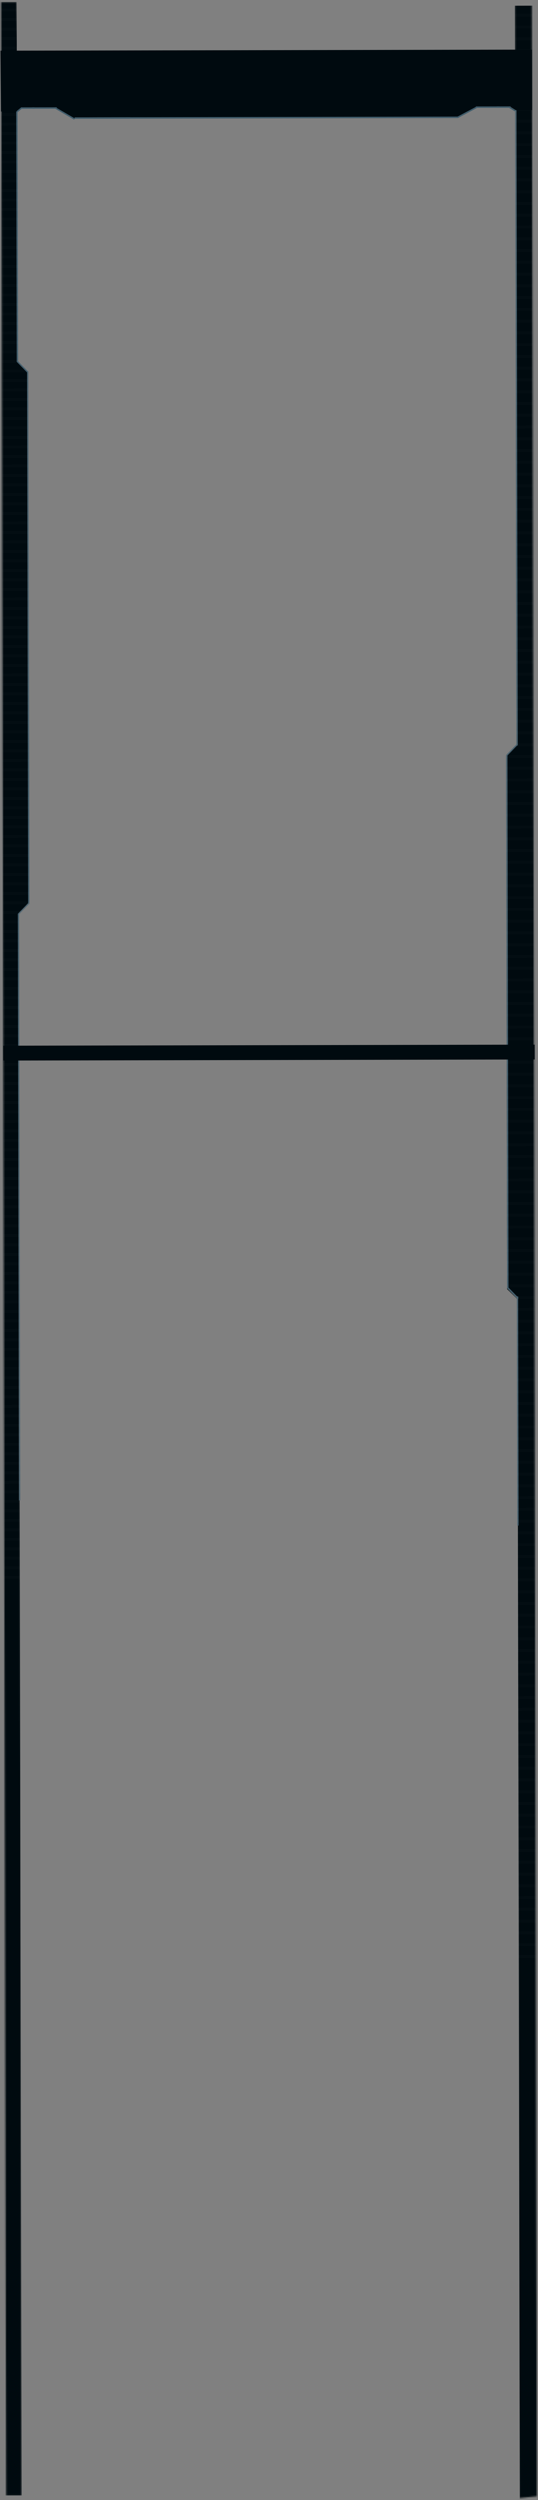 <svg xmlns="http://www.w3.org/2000/svg" width="366" height="1700" fill="none" viewBox="0 0 366 1700"><rect x="0" y="0" width="366" height="1700" fill="#808080" stroke="none"/><mask id="mask0" width="21" height="1696" x="0" y="1" mask-type="alpha" maskUnits="userSpaceOnUse"><path fill="#000A0F" d="M12.855 245.988L12.457 47.363L11.359 1.343L4.823 1.356L0.801 1.364L4.201 1696.94L14.759 1696.92L13.105 621.437L20.13 614.156L19.404 252.434L12.855 245.988Z"/></mask><g mask="url(#mask0)"><path fill="#000A0F" d="M11.85 245.99L11.452 47.769L11.359 1.343L4.823 1.356L-39.422 1.444L-36.021 1697.02L14.759 1696.92L12.602 621.438L19.627 614.158L18.902 252.839L11.85 245.99Z"/><line x1="11.448" x2="11.847" y1="47.365" y2="245.99" stroke="#405C6B"/><line x1="12.6" x2="13.4" y1="621.438" y2="1020.3" stroke="#405C6B"/><line x1="18.898" x2="19.625" y1="252.435" y2="614.965" stroke="#405C6B"/><line x2="10.117" y1="-.5" y2="-.5" stroke="#405C6B" transform="matrix(0.697 0.717 -0.847 0.531 11.347 245.991)"/><line x2="10.117" y1="-.5" y2="-.5" stroke="#405C6B" transform="matrix(0.694 -0.72 -0.849 -0.528 12.1 621.439)"/><g opacity=".015"><line x1="-39.424" x2="1334.16" y1=".444" y2="-2.31" stroke="#fff" stroke-width="2"/><line x1="-39.411" x2="1334.18" y1="6.904" y2="4.149" stroke="#fff" stroke-width="2"/><line x1="-39.398" x2="1334.19" y1="13.363" y2="10.608" stroke="#fff" stroke-width="2"/><line x1="-39.385" x2="1334.2" y1="19.822" y2="17.067" stroke="#fff" stroke-width="2"/><line x1="-39.372" x2="1334.21" y1="26.282" y2="23.527" stroke="#fff" stroke-width="2"/><line x1="-39.359" x2="1334.23" y1="32.741" y2="29.986" stroke="#fff" stroke-width="2"/><line x1="-39.346" x2="1334.24" y1="39.2" y2="36.446" stroke="#fff" stroke-width="2"/><line x1="-39.333" x2="1334.25" y1="45.66" y2="42.905" stroke="#fff" stroke-width="2"/><line x1="-39.32" x2="1334.27" y1="52.119" y2="49.364" stroke="#fff" stroke-width="2"/><line x1="-39.307" x2="1334.28" y1="58.578" y2="55.824" stroke="#fff" stroke-width="2"/><line x1="-39.294" x2="1334.29" y1="65.038" y2="62.283" stroke="#fff" stroke-width="2"/><line x1="-39.281" x2="1334.3" y1="71.497" y2="68.742" stroke="#fff" stroke-width="2"/><line x1="-39.268" x2="1334.32" y1="77.956" y2="75.202" stroke="#fff" stroke-width="2"/><line x1="-39.255" x2="1334.33" y1="84.416" y2="81.661" stroke="#fff" stroke-width="2"/><line x1="-39.242" x2="1334.34" y1="90.875" y2="88.12" stroke="#fff" stroke-width="2"/><line x1="-39.229" x2="1334.36" y1="97.334" y2="94.579" stroke="#fff" stroke-width="2"/><line x1="-39.216" x2="1334.37" y1="103.794" y2="101.039" stroke="#fff" stroke-width="2"/><line x1="-39.203" x2="1334.38" y1="110.253" y2="107.498" stroke="#fff" stroke-width="2"/><line x1="-39.191" x2="1334.4" y1="116.712" y2="113.958" stroke="#fff" stroke-width="2"/><line x1="-39.178" x2="1334.41" y1="123.172" y2="120.417" stroke="#fff" stroke-width="2"/><line x1="-39.165" x2="1334.42" y1="129.631" y2="126.876" stroke="#fff" stroke-width="2"/><line x1="-39.152" x2="1334.43" y1="136.09" y2="133.336" stroke="#fff" stroke-width="2"/><line x1="-39.139" x2="1334.45" y1="142.55" y2="139.795" stroke="#fff" stroke-width="2"/><line x1="-39.126" x2="1334.46" y1="149.009" y2="146.254" stroke="#fff" stroke-width="2"/><line x1="-39.113" x2="1334.47" y1="155.468" y2="152.714" stroke="#fff" stroke-width="2"/><line x1="-39.1" x2="1334.49" y1="161.928" y2="159.173" stroke="#fff" stroke-width="2"/><line x1="-39.087" x2="1334.5" y1="168.387" y2="165.632" stroke="#fff" stroke-width="2"/><line x1="-39.074" x2="1334.51" y1="174.846" y2="172.091" stroke="#fff" stroke-width="2"/><line x1="-39.061" x2="1334.53" y1="181.306" y2="178.551" stroke="#fff" stroke-width="2"/><line x1="-39.048" x2="1334.54" y1="187.765" y2="185.01" stroke="#fff" stroke-width="2"/><line x1="-39.035" x2="1334.55" y1="194.224" y2="191.469" stroke="#fff" stroke-width="2"/><line x1="-39.022" x2="1334.56" y1="200.684" y2="197.929" stroke="#fff" stroke-width="2"/><line x1="-39.009" x2="1334.58" y1="207.143" y2="204.388" stroke="#fff" stroke-width="2"/><line x1="-38.996" x2="1334.59" y1="213.602" y2="210.847" stroke="#fff" stroke-width="2"/><line x1="-38.983" x2="1334.6" y1="220.062" y2="217.307" stroke="#fff" stroke-width="2"/><line x1="-38.97" x2="1334.62" y1="226.521" y2="223.766" stroke="#fff" stroke-width="2"/><line x1="-38.957" x2="1334.63" y1="232.98" y2="230.225" stroke="#fff" stroke-width="2"/><line x1="-38.944" x2="1334.64" y1="239.44" y2="236.685" stroke="#fff" stroke-width="2"/><line x1="-38.931" x2="1334.65" y1="245.899" y2="243.144" stroke="#fff" stroke-width="2"/><line x1="-38.919" x2="1334.67" y1="252.358" y2="249.604" stroke="#fff" stroke-width="2"/><line x1="-38.905" x2="1334.68" y1="258.818" y2="256.063" stroke="#fff" stroke-width="2"/><line x1="-38.892" x2="1334.69" y1="265.277" y2="262.522" stroke="#fff" stroke-width="2"/><line x1="-38.879" x2="1334.71" y1="271.736" y2="268.981" stroke="#fff" stroke-width="2"/><line x1="-38.867" x2="1334.72" y1="278.196" y2="275.441" stroke="#fff" stroke-width="2"/><line x1="-38.854" x2="1334.73" y1="284.655" y2="281.9" stroke="#fff" stroke-width="2"/><line x1="-38.841" x2="1334.75" y1="291.115" y2="288.36" stroke="#fff" stroke-width="2"/><line x1="-38.828" x2="1334.76" y1="297.574" y2="294.819" stroke="#fff" stroke-width="2"/><line x1="-38.815" x2="1334.77" y1="304.033" y2="301.278" stroke="#fff" stroke-width="2"/><line x1="-38.802" x2="1334.78" y1="310.492" y2="307.738" stroke="#fff" stroke-width="2"/><line x1="-38.789" x2="1334.8" y1="316.952" y2="314.197" stroke="#fff" stroke-width="2"/><line x1="-38.776" x2="1334.81" y1="323.411" y2="320.656" stroke="#fff" stroke-width="2"/><line x1="-38.763" x2="1334.82" y1="329.87" y2="327.116" stroke="#fff" stroke-width="2"/><line x1="-38.75" x2="1334.84" y1="336.33" y2="333.575" stroke="#fff" stroke-width="2"/><line x1="-38.737" x2="1334.85" y1="342.789" y2="340.034" stroke="#fff" stroke-width="2"/><line x1="-38.724" x2="1334.86" y1="349.248" y2="346.493" stroke="#fff" stroke-width="2"/><line x1="-38.711" x2="1334.87" y1="355.708" y2="352.953" stroke="#fff" stroke-width="2"/><line x1="-38.698" x2="1334.89" y1="362.167" y2="359.412" stroke="#fff" stroke-width="2"/><line x1="-38.685" x2="1334.9" y1="368.626" y2="365.871" stroke="#fff" stroke-width="2"/><line x1="-38.672" x2="1334.91" y1="375.086" y2="372.331" stroke="#fff" stroke-width="2"/><line x1="-38.659" x2="1334.93" y1="381.545" y2="378.79" stroke="#fff" stroke-width="2"/><line x1="-38.646" x2="1334.94" y1="388.004" y2="385.249" stroke="#fff" stroke-width="2"/><line x1="-38.633" x2="1334.95" y1="394.464" y2="391.709" stroke="#fff" stroke-width="2"/><line x1="-38.62" x2="1334.97" y1="400.923" y2="398.168" stroke="#fff" stroke-width="2"/><line x1="-38.608" x2="1334.98" y1="407.382" y2="404.627" stroke="#fff" stroke-width="2"/><line x1="-38.594" x2="1334.99" y1="413.842" y2="411.087" stroke="#fff" stroke-width="2"/><line x1="-38.582" x2="1335" y1="420.301" y2="417.546" stroke="#fff" stroke-width="2"/><line x1="-38.569" x2="1335.02" y1="426.76" y2="424.005" stroke="#fff" stroke-width="2"/><line x1="-38.556" x2="1335.03" y1="433.22" y2="430.465" stroke="#fff" stroke-width="2"/><line x1="-38.543" x2="1335.04" y1="439.679" y2="436.924" stroke="#fff" stroke-width="2"/><line x1="-38.53" x2="1335.06" y1="446.138" y2="443.384" stroke="#fff" stroke-width="2"/><line x1="-38.517" x2="1335.07" y1="452.598" y2="449.843" stroke="#fff" stroke-width="2"/><line x1="-38.504" x2="1335.08" y1="459.057" y2="456.302" stroke="#fff" stroke-width="2"/><line x1="-38.491" x2="1335.1" y1="465.516" y2="462.762" stroke="#fff" stroke-width="2"/><line x1="-38.478" x2="1335.11" y1="471.976" y2="469.221" stroke="#fff" stroke-width="2"/><line x1="-38.465" x2="1335.12" y1="478.435" y2="475.68" stroke="#fff" stroke-width="2"/><line x1="-38.452" x2="1335.13" y1="484.894" y2="482.139" stroke="#fff" stroke-width="2"/><line x1="-38.439" x2="1335.15" y1="491.354" y2="488.599" stroke="#fff" stroke-width="2"/><line x1="-38.426" x2="1335.16" y1="497.813" y2="495.058" stroke="#fff" stroke-width="2"/><line x1="-38.413" x2="1335.17" y1="504.272" y2="501.518" stroke="#fff" stroke-width="2"/><line x1="-38.4" x2="1335.19" y1="510.731" y2="507.977" stroke="#fff" stroke-width="2"/><line x1="-38.387" x2="1335.2" y1="517.191" y2="514.436" stroke="#fff" stroke-width="2"/><line x1="-38.374" x2="1335.21" y1="523.65" y2="520.895" stroke="#fff" stroke-width="2"/><line x1="-38.361" x2="1335.22" y1="530.11" y2="527.355" stroke="#fff" stroke-width="2"/><line x1="-38.348" x2="1335.24" y1="536.569" y2="533.814" stroke="#fff" stroke-width="2"/><line x1="-38.336" x2="1335.25" y1="543.028" y2="540.273" stroke="#fff" stroke-width="2"/><line x1="-38.323" x2="1335.26" y1="549.487" y2="546.732" stroke="#fff" stroke-width="2"/><line x1="-38.31" x2="1335.28" y1="555.947" y2="553.192" stroke="#fff" stroke-width="2"/><line x1="-38.297" x2="1335.29" y1="562.406" y2="559.651" stroke="#fff" stroke-width="2"/><line x1="-38.283" x2="1335.3" y1="568.866" y2="566.111" stroke="#fff" stroke-width="2"/><line x1="-38.271" x2="1335.32" y1="575.325" y2="572.57" stroke="#fff" stroke-width="2"/><line x1="-38.258" x2="1335.33" y1="581.784" y2="579.03" stroke="#fff" stroke-width="2"/><line x1="-38.245" x2="1335.34" y1="588.244" y2="585.489" stroke="#fff" stroke-width="2"/><line x1="-38.232" x2="1335.35" y1="594.703" y2="591.948" stroke="#fff" stroke-width="2"/><line x1="-38.219" x2="1335.37" y1="601.162" y2="598.407" stroke="#fff" stroke-width="2"/><line x1="-38.206" x2="1335.38" y1="607.622" y2="604.867" stroke="#fff" stroke-width="2"/><line x1="-38.193" x2="1335.39" y1="614.081" y2="611.326" stroke="#fff" stroke-width="2"/><line x1="-38.18" x2="1335.41" y1="620.54" y2="617.785" stroke="#fff" stroke-width="2"/><line x1="-38.167" x2="1335.42" y1="627" y2="624.245" stroke="#fff" stroke-width="2"/><line x1="-38.154" x2="1335.43" y1="633.459" y2="630.704" stroke="#fff" stroke-width="2"/><line x1="-38.141" x2="1335.44" y1="639.918" y2="637.163" stroke="#fff" stroke-width="2"/><line x1="-38.128" x2="1335.46" y1="646.378" y2="643.623" stroke="#fff" stroke-width="2"/><line x1="-38.115" x2="1335.47" y1="652.837" y2="650.082" stroke="#fff" stroke-width="2"/><line x1="-38.102" x2="1335.48" y1="659.296" y2="656.541" stroke="#fff" stroke-width="2"/><line x1="-38.089" x2="1335.5" y1="665.755" y2="663" stroke="#fff" stroke-width="2"/><line x1="-38.076" x2="1335.51" y1="672.215" y2="669.46" stroke="#fff" stroke-width="2"/><line x1="-38.063" x2="1335.52" y1="678.674" y2="675.919" stroke="#fff" stroke-width="2"/><line x1="-38.05" x2="1335.54" y1="685.134" y2="682.379" stroke="#fff" stroke-width="2"/><line x1="-38.037" x2="1335.55" y1="691.593" y2="688.838" stroke="#fff" stroke-width="2"/><line x1="-38.025" x2="1335.56" y1="698.052" y2="695.297" stroke="#fff" stroke-width="2"/><line x1="-38.011" x2="1335.57" y1="704.511" y2="701.756" stroke="#fff" stroke-width="2"/><line x1="-37.999" x2="1335.59" y1="710.971" y2="708.216" stroke="#fff" stroke-width="2"/><line x1="-37.986" x2="1335.6" y1="717.43" y2="714.675" stroke="#fff" stroke-width="2"/><line x1="-37.973" x2="1335.61" y1="723.889" y2="721.135" stroke="#fff" stroke-width="2"/><line x1="-37.96" x2="1335.63" y1="730.349" y2="727.594" stroke="#fff" stroke-width="2"/><line x1="-37.947" x2="1335.64" y1="736.808" y2="734.053" stroke="#fff" stroke-width="2"/><line x1="-37.934" x2="1335.65" y1="743.268" y2="740.513" stroke="#fff" stroke-width="2"/><line x1="-37.921" x2="1335.67" y1="749.727" y2="746.972" stroke="#fff" stroke-width="2"/><line x1="-37.908" x2="1335.68" y1="756.186" y2="753.431" stroke="#fff" stroke-width="2"/><line x1="-37.895" x2="1335.69" y1="762.646" y2="759.891" stroke="#fff" stroke-width="2"/><line x1="-37.882" x2="1335.7" y1="769.105" y2="766.35" stroke="#fff" stroke-width="2"/><line x1="-37.869" x2="1335.72" y1="775.564" y2="772.809" stroke="#fff" stroke-width="2"/><line x1="-37.856" x2="1335.73" y1="782.023" y2="779.269" stroke="#fff" stroke-width="2"/><line x1="-37.843" x2="1335.74" y1="788.483" y2="785.728" stroke="#fff" stroke-width="2"/><line x1="-37.83" x2="1335.76" y1="794.942" y2="792.187" stroke="#fff" stroke-width="2"/><line x1="-37.817" x2="1335.77" y1="801.401" y2="798.646" stroke="#fff" stroke-width="2"/><line x1="-37.804" x2="1335.78" y1="807.861" y2="805.106" stroke="#fff" stroke-width="2"/><line x1="-37.791" x2="1335.79" y1="814.32" y2="811.565" stroke="#fff" stroke-width="2"/><line x1="-37.778" x2="1335.81" y1="820.78" y2="818.025" stroke="#fff" stroke-width="2"/><line x1="-37.765" x2="1335.82" y1="827.239" y2="824.484" stroke="#fff" stroke-width="2"/><line x1="-37.752" x2="1335.83" y1="833.698" y2="830.943" stroke="#fff" stroke-width="2"/><line x1="-37.74" x2="1335.85" y1="840.157" y2="837.402" stroke="#fff" stroke-width="2"/><line x1="-37.727" x2="1335.86" y1="846.617" y2="843.862" stroke="#fff" stroke-width="2"/><line x1="-37.714" x2="1335.87" y1="853.076" y2="850.321" stroke="#fff" stroke-width="2"/><line x1="-37.701" x2="1335.89" y1="859.535" y2="856.781" stroke="#fff" stroke-width="2"/><line x1="-37.688" x2="1335.9" y1="865.995" y2="863.24" stroke="#fff" stroke-width="2"/><line x1="-37.675" x2="1335.91" y1="872.454" y2="869.699" stroke="#fff" stroke-width="2"/><line x1="-37.662" x2="1335.92" y1="878.914" y2="876.159" stroke="#fff" stroke-width="2"/><line x1="-37.649" x2="1335.94" y1="885.373" y2="882.618" stroke="#fff" stroke-width="2"/><line x1="-37.636" x2="1335.95" y1="891.832" y2="889.077" stroke="#fff" stroke-width="2"/><line x1="-37.623" x2="1335.96" y1="898.292" y2="895.537" stroke="#fff" stroke-width="2"/><line x1="-37.61" x2="1335.98" y1="904.751" y2="901.996" stroke="#fff" stroke-width="2"/><line x1="-37.597" x2="1335.99" y1="911.21" y2="908.455" stroke="#fff" stroke-width="2"/><line x1="-37.584" x2="1336" y1="917.669" y2="914.915" stroke="#fff" stroke-width="2"/><line x1="-37.571" x2="1336.01" y1="924.129" y2="921.374" stroke="#fff" stroke-width="2"/><line x1="-37.558" x2="1336.03" y1="930.588" y2="927.833" stroke="#fff" stroke-width="2"/><line x1="-37.545" x2="1336.04" y1="937.047" y2="934.292" stroke="#fff" stroke-width="2"/><line x1="-37.532" x2="1336.05" y1="943.507" y2="940.752" stroke="#fff" stroke-width="2"/><line x1="-37.519" x2="1336.07" y1="949.966" y2="947.211" stroke="#fff" stroke-width="2"/><line x1="-37.506" x2="1336.08" y1="956.425" y2="953.67" stroke="#fff" stroke-width="2"/><line x1="-37.493" x2="1336.09" y1="962.885" y2="960.13" stroke="#fff" stroke-width="2"/><line x1="-37.48" x2="1336.11" y1="969.344" y2="966.589" stroke="#fff" stroke-width="2"/><line x1="-37.467" x2="1336.12" y1="975.803" y2="973.049" stroke="#fff" stroke-width="2"/><line x1="-37.454" x2="1336.13" y1="982.263" y2="979.508" stroke="#fff" stroke-width="2"/><line x1="-37.441" x2="1336.14" y1="988.722" y2="985.968" stroke="#fff" stroke-width="2"/><line x1="-37.428" x2="1336.16" y1="995.181" y2="992.427" stroke="#fff" stroke-width="2"/><line x1="-37.416" x2="1336.17" y1="1001.64" y2="998.886" stroke="#fff" stroke-width="2"/><line x1="-37.403" x2="1336.18" y1="1008.1" y2="1005.35" stroke="#fff" stroke-width="2"/><line x1="-37.39" x2="1336.2" y1="1014.56" y2="1011.8" stroke="#fff" stroke-width="2"/><line x1="-37.377" x2="1336.21" y1="1021.02" y2="1018.26" stroke="#fff" stroke-width="2"/><line x1="-37.364" x2="1336.22" y1="1027.48" y2="1024.72" stroke="#fff" stroke-width="2"/><line x1="-37.351" x2="1336.24" y1="1033.94" y2="1031.18" stroke="#fff" stroke-width="2"/><line x1="-37.338" x2="1336.25" y1="1040.4" y2="1037.64" stroke="#fff" stroke-width="2"/><line x1="-37.325" x2="1336.26" y1="1046.86" y2="1044.1" stroke="#fff" stroke-width="2"/><line x1="-37.312" x2="1336.27" y1="1053.32" y2="1050.56" stroke="#fff" stroke-width="2"/><line x1="-37.299" x2="1336.29" y1="1059.77" y2="1057.02" stroke="#fff" stroke-width="2"/><line x1="-37.286" x2="1336.3" y1="1066.23" y2="1063.48" stroke="#fff" stroke-width="2"/><line x1="-37.273" x2="1336.31" y1="1072.69" y2="1069.94" stroke="#fff" stroke-width="2"/></g></g><mask id="mask1" width="24" height="1698" x="342" y="1" mask-type="alpha" maskUnits="userSpaceOnUse"><path fill="#000A0F" d="M351.244 506.105L350.326 48.703L350.235 3.084L361.796 1.85L365.197 1697.42L353.133 1698.66L351.497 882.766L344.445 876.32L344.22 513.386L351.244 506.105Z"/></mask><g mask="url(#mask1)"><path fill="#000A0F" d="M351.247 507.317L350.328 49.512L350.237 3.893L381.912 3.829L385.312 1699.4L353.638 1699.47L352.001 883.573L344.949 876.724L344.221 514.194L351.247 507.317Z"/><line x1="344.72" x2="345.447" y1="513.385" y2="875.915" stroke="#405C6B"/><line x2="10.117" y1="-.5" y2="-.5" stroke="#405C6B" transform="matrix(0.697 0.717 -0.847 0.531 344.947 875.917)"/><line x2="10.117" y1="-.5" y2="-.5" stroke="#405C6B" transform="matrix(0.694 -0.72 -0.849 -0.528 344.22 513.386)"/><line x1="350.827" x2="351.746" y1="49.107" y2="506.912" stroke="#405C6B"/><line x1="351.994" x2="352.307" y1="881.554" y2="1037.39" stroke="#405C6B"/><g opacity=".015"><line x1="-964.805" x2="401.192" y1="5.011" y2="2.271" stroke="#fff" stroke-width="2"/><line x1="-964.789" x2="401.208" y1="13.011" y2="10.271" stroke="#fff" stroke-width="2"/><line x1="-964.773" x2="401.224" y1="21.011" y2="18.271" stroke="#fff" stroke-width="2"/><line x1="-964.757" x2="401.24" y1="29.011" y2="26.271" stroke="#fff" stroke-width="2"/><line x1="-964.741" x2="401.256" y1="37.011" y2="34.271" stroke="#fff" stroke-width="2"/><line x1="-964.725" x2="401.272" y1="45.011" y2="42.271" stroke="#fff" stroke-width="2"/><line x1="-964.709" x2="401.288" y1="53.011" y2="50.271" stroke="#fff" stroke-width="2"/><line x1="-964.693" x2="401.304" y1="61.011" y2="58.271" stroke="#fff" stroke-width="2"/><line x1="-964.677" x2="401.32" y1="69.011" y2="66.271" stroke="#fff" stroke-width="2"/><line x1="-964.661" x2="401.336" y1="77.011" y2="74.271" stroke="#fff" stroke-width="2"/><line x1="-964.645" x2="401.352" y1="85.011" y2="82.271" stroke="#fff" stroke-width="2"/><line x1="-964.629" x2="401.368" y1="93.011" y2="90.271" stroke="#fff" stroke-width="2"/><line x1="-964.613" x2="401.384" y1="101.011" y2="98.271" stroke="#fff" stroke-width="2"/><line x1="-964.597" x2="401.4" y1="109.011" y2="106.271" stroke="#fff" stroke-width="2"/><line x1="-964.581" x2="401.416" y1="117.011" y2="114.271" stroke="#fff" stroke-width="2"/><line x1="-964.565" x2="401.432" y1="125.011" y2="122.271" stroke="#fff" stroke-width="2"/><line x1="-964.549" x2="401.449" y1="133.011" y2="130.271" stroke="#fff" stroke-width="2"/><line x1="-964.533" x2="401.464" y1="141.011" y2="138.271" stroke="#fff" stroke-width="2"/><line x1="-964.517" x2="401.481" y1="149.011" y2="146.271" stroke="#fff" stroke-width="2"/><line x1="-964.501" x2="401.497" y1="157.01" y2="154.271" stroke="#fff" stroke-width="2"/><line x1="-964.485" x2="401.513" y1="165.01" y2="162.271" stroke="#fff" stroke-width="2"/><line x1="-964.469" x2="401.529" y1="173.01" y2="170.271" stroke="#fff" stroke-width="2"/><line x1="-964.452" x2="401.545" y1="181.01" y2="178.271" stroke="#fff" stroke-width="2"/><line x1="-964.436" x2="401.561" y1="189.01" y2="186.271" stroke="#fff" stroke-width="2"/><line x1="-964.42" x2="401.577" y1="197.01" y2="194.271" stroke="#fff" stroke-width="2"/><line x1="-964.404" x2="401.593" y1="205.01" y2="202.271" stroke="#fff" stroke-width="2"/><line x1="-964.388" x2="401.609" y1="213.01" y2="210.271" stroke="#fff" stroke-width="2"/><line x1="-964.372" x2="401.625" y1="221.01" y2="218.271" stroke="#fff" stroke-width="2"/><line x1="-964.356" x2="401.641" y1="229.01" y2="226.271" stroke="#fff" stroke-width="2"/><line x1="-964.34" x2="401.657" y1="237.01" y2="234.271" stroke="#fff" stroke-width="2"/><line x1="-964.324" x2="401.673" y1="245.01" y2="242.271" stroke="#fff" stroke-width="2"/><line x1="-964.308" x2="401.689" y1="253.01" y2="250.271" stroke="#fff" stroke-width="2"/><line x1="-964.292" x2="401.705" y1="261.01" y2="258.271" stroke="#fff" stroke-width="2"/><line x1="-964.276" x2="401.721" y1="269.01" y2="266.271" stroke="#fff" stroke-width="2"/><line x1="-964.26" x2="401.737" y1="277.01" y2="274.271" stroke="#fff" stroke-width="2"/><line x1="-964.244" x2="401.753" y1="285.01" y2="282.271" stroke="#fff" stroke-width="2"/><line x1="-964.228" x2="401.769" y1="293.01" y2="290.271" stroke="#fff" stroke-width="2"/><line x1="-964.212" x2="401.786" y1="301.01" y2="298.271" stroke="#fff" stroke-width="2"/><line x1="-964.196" x2="401.801" y1="309.01" y2="306.27" stroke="#fff" stroke-width="2"/><line x1="-964.18" x2="401.818" y1="317.01" y2="314.27" stroke="#fff" stroke-width="2"/><line x1="-964.164" x2="401.834" y1="325.01" y2="322.27" stroke="#fff" stroke-width="2"/><line x1="-964.148" x2="401.849" y1="333.01" y2="330.27" stroke="#fff" stroke-width="2"/><line x1="-964.132" x2="401.866" y1="341.01" y2="338.27" stroke="#fff" stroke-width="2"/><line x1="-964.116" x2="401.882" y1="349.01" y2="346.27" stroke="#fff" stroke-width="2"/><line x1="-964.099" x2="401.898" y1="357.01" y2="354.27" stroke="#fff" stroke-width="2"/><line x1="-964.084" x2="401.914" y1="365.01" y2="362.27" stroke="#fff" stroke-width="2"/><line x1="-964.067" x2="401.93" y1="373.01" y2="370.27" stroke="#fff" stroke-width="2"/><line x1="-964.051" x2="401.946" y1="381.01" y2="378.27" stroke="#fff" stroke-width="2"/><line x1="-964.035" x2="401.962" y1="389.01" y2="386.27" stroke="#fff" stroke-width="2"/><line x1="-964.019" x2="401.978" y1="397.01" y2="394.27" stroke="#fff" stroke-width="2"/><line x1="-964.003" x2="401.994" y1="405.01" y2="402.27" stroke="#fff" stroke-width="2"/><line x1="-963.987" x2="402.01" y1="413.01" y2="410.27" stroke="#fff" stroke-width="2"/><line x1="-963.971" x2="402.026" y1="421.01" y2="418.27" stroke="#fff" stroke-width="2"/><line x1="-963.955" x2="402.042" y1="429.01" y2="426.27" stroke="#fff" stroke-width="2"/><line x1="-963.939" x2="402.058" y1="437.01" y2="434.27" stroke="#fff" stroke-width="2"/><line x1="-963.923" x2="402.074" y1="445.01" y2="442.27" stroke="#fff" stroke-width="2"/><line x1="-963.907" x2="402.09" y1="453.01" y2="450.27" stroke="#fff" stroke-width="2"/><line x1="-963.891" x2="402.106" y1="461.01" y2="458.27" stroke="#fff" stroke-width="2"/><line x1="-963.875" x2="402.122" y1="469.01" y2="466.27" stroke="#fff" stroke-width="2"/><line x1="-963.859" x2="402.138" y1="477.01" y2="474.27" stroke="#fff" stroke-width="2"/><line x1="-963.843" x2="402.154" y1="485.01" y2="482.27" stroke="#fff" stroke-width="2"/><line x1="-963.827" x2="402.171" y1="493.01" y2="490.27" stroke="#fff" stroke-width="2"/><line x1="-963.811" x2="402.187" y1="501.01" y2="498.27" stroke="#fff" stroke-width="2"/><line x1="-963.795" x2="402.203" y1="509.01" y2="506.27" stroke="#fff" stroke-width="2"/><line x1="-963.779" x2="402.219" y1="517.01" y2="514.27" stroke="#fff" stroke-width="2"/><line x1="-963.763" x2="402.235" y1="525.01" y2="522.27" stroke="#fff" stroke-width="2"/><line x1="-963.747" x2="402.251" y1="533.01" y2="530.27" stroke="#fff" stroke-width="2"/><line x1="-963.731" x2="402.267" y1="541.01" y2="538.27" stroke="#fff" stroke-width="2"/><line x1="-963.714" x2="402.283" y1="549.01" y2="546.27" stroke="#fff" stroke-width="2"/><line x1="-963.698" x2="402.299" y1="557.01" y2="554.27" stroke="#fff" stroke-width="2"/><line x1="-963.682" x2="402.315" y1="565.01" y2="562.27" stroke="#fff" stroke-width="2"/><line x1="-963.666" x2="402.331" y1="573.01" y2="570.27" stroke="#fff" stroke-width="2"/><line x1="-963.65" x2="402.347" y1="581.01" y2="578.27" stroke="#fff" stroke-width="2"/><line x1="-963.634" x2="402.363" y1="589.01" y2="586.27" stroke="#fff" stroke-width="2"/><line x1="-963.618" x2="402.379" y1="597.01" y2="594.27" stroke="#fff" stroke-width="2"/><line x1="-963.602" x2="402.395" y1="605.01" y2="602.27" stroke="#fff" stroke-width="2"/><line x1="-963.586" x2="402.411" y1="613.01" y2="610.27" stroke="#fff" stroke-width="2"/><line x1="-963.57" x2="402.427" y1="621.01" y2="618.27" stroke="#fff" stroke-width="2"/><line x1="-963.554" x2="402.443" y1="629.01" y2="626.27" stroke="#fff" stroke-width="2"/><line x1="-963.538" x2="402.459" y1="637.01" y2="634.27" stroke="#fff" stroke-width="2"/><line x1="-963.522" x2="402.475" y1="645.01" y2="642.27" stroke="#fff" stroke-width="2"/><line x1="-963.506" x2="402.491" y1="653.01" y2="650.27" stroke="#fff" stroke-width="2"/><line x1="-963.49" x2="402.507" y1="661.01" y2="658.27" stroke="#fff" stroke-width="2"/><line x1="-963.474" x2="402.524" y1="669.009" y2="666.27" stroke="#fff" stroke-width="2"/><line x1="-963.458" x2="402.539" y1="677.009" y2="674.27" stroke="#fff" stroke-width="2"/><line x1="-963.442" x2="402.556" y1="685.009" y2="682.27" stroke="#fff" stroke-width="2"/><line x1="-963.426" x2="402.572" y1="693.009" y2="690.27" stroke="#fff" stroke-width="2"/><line x1="-963.409" x2="402.588" y1="701.009" y2="698.27" stroke="#fff" stroke-width="2"/><line x1="-963.394" x2="402.604" y1="709.009" y2="706.27" stroke="#fff" stroke-width="2"/><line x1="-963.377" x2="402.62" y1="717.009" y2="714.27" stroke="#fff" stroke-width="2"/><line x1="-963.361" x2="402.636" y1="725.009" y2="722.27" stroke="#fff" stroke-width="2"/><line x1="-963.346" x2="402.652" y1="733.009" y2="730.27" stroke="#fff" stroke-width="2"/><line x1="-963.329" x2="402.668" y1="741.009" y2="738.27" stroke="#fff" stroke-width="2"/><line x1="-963.313" x2="402.684" y1="749.009" y2="746.27" stroke="#fff" stroke-width="2"/><line x1="-963.297" x2="402.7" y1="757.009" y2="754.27" stroke="#fff" stroke-width="2"/><line x1="-963.281" x2="402.716" y1="765.009" y2="762.27" stroke="#fff" stroke-width="2"/><line x1="-963.265" x2="402.732" y1="773.009" y2="770.27" stroke="#fff" stroke-width="2"/><line x1="-963.249" x2="402.748" y1="781.009" y2="778.27" stroke="#fff" stroke-width="2"/><line x1="-963.233" x2="402.764" y1="789.009" y2="786.269" stroke="#fff" stroke-width="2"/><line x1="-963.217" x2="402.78" y1="797.009" y2="794.269" stroke="#fff" stroke-width="2"/><line x1="-963.201" x2="402.796" y1="805.009" y2="802.269" stroke="#fff" stroke-width="2"/><line x1="-963.185" x2="402.812" y1="813.009" y2="810.269" stroke="#fff" stroke-width="2"/><line x1="-963.169" x2="402.828" y1="821.009" y2="818.269" stroke="#fff" stroke-width="2"/><line x1="-963.153" x2="402.844" y1="829.009" y2="826.269" stroke="#fff" stroke-width="2"/><line x1="-963.137" x2="402.86" y1="837.009" y2="834.269" stroke="#fff" stroke-width="2"/><line x1="-963.121" x2="402.877" y1="845.009" y2="842.269" stroke="#fff" stroke-width="2"/><line x1="-963.105" x2="402.892" y1="853.009" y2="850.269" stroke="#fff" stroke-width="2"/><line x1="-963.089" x2="402.909" y1="861.009" y2="858.269" stroke="#fff" stroke-width="2"/><line x1="-963.073" x2="402.925" y1="869.009" y2="866.269" stroke="#fff" stroke-width="2"/><line x1="-963.057" x2="402.941" y1="877.009" y2="874.269" stroke="#fff" stroke-width="2"/><line x1="-963.041" x2="402.957" y1="885.009" y2="882.269" stroke="#fff" stroke-width="2"/><line x1="-963.024" x2="402.973" y1="893.009" y2="890.269" stroke="#fff" stroke-width="2"/><line x1="-963.008" x2="402.989" y1="901.009" y2="898.269" stroke="#fff" stroke-width="2"/><line x1="-962.992" x2="403.005" y1="909.009" y2="906.269" stroke="#fff" stroke-width="2"/><line x1="-962.976" x2="403.021" y1="917.009" y2="914.269" stroke="#fff" stroke-width="2"/><line x1="-962.96" x2="403.037" y1="925.009" y2="922.269" stroke="#fff" stroke-width="2"/><line x1="-962.944" x2="403.053" y1="933.009" y2="930.269" stroke="#fff" stroke-width="2"/><line x1="-962.928" x2="403.069" y1="941.009" y2="938.269" stroke="#fff" stroke-width="2"/><line x1="-962.912" x2="403.085" y1="949.009" y2="946.269" stroke="#fff" stroke-width="2"/><line x1="-962.896" x2="403.101" y1="957.009" y2="954.269" stroke="#fff" stroke-width="2"/><line x1="-962.88" x2="403.117" y1="965.009" y2="962.269" stroke="#fff" stroke-width="2"/><line x1="-962.864" x2="403.133" y1="973.009" y2="970.269" stroke="#fff" stroke-width="2"/><line x1="-962.848" x2="403.149" y1="981.009" y2="978.269" stroke="#fff" stroke-width="2"/><line x1="-962.832" x2="403.165" y1="989.009" y2="986.269" stroke="#fff" stroke-width="2"/><line x1="-962.816" x2="403.181" y1="997.009" y2="994.269" stroke="#fff" stroke-width="2"/><line x1="-962.8" x2="403.197" y1="1005.01" y2="1002.27" stroke="#fff" stroke-width="2"/><line x1="-962.784" x2="403.214" y1="1013.01" y2="1010.27" stroke="#fff" stroke-width="2"/><line x1="-962.768" x2="403.229" y1="1021.01" y2="1018.27" stroke="#fff" stroke-width="2"/><line x1="-962.752" x2="403.245" y1="1029.01" y2="1026.27" stroke="#fff" stroke-width="2"/><line x1="-962.736" x2="403.262" y1="1037.01" y2="1034.27" stroke="#fff" stroke-width="2"/><line x1="-962.72" x2="403.278" y1="1045.01" y2="1042.27" stroke="#fff" stroke-width="2"/><line x1="-962.704" x2="403.294" y1="1053.01" y2="1050.27" stroke="#fff" stroke-width="2"/><line x1="-962.688" x2="403.31" y1="1061.01" y2="1058.27" stroke="#fff" stroke-width="2"/><line x1="-962.671" x2="403.326" y1="1069.01" y2="1066.27" stroke="#fff" stroke-width="2"/><line x1="-962.656" x2="403.342" y1="1077.01" y2="1074.27" stroke="#fff" stroke-width="2"/><line x1="-962.639" x2="403.358" y1="1085.01" y2="1082.27" stroke="#fff" stroke-width="2"/><line x1="-962.623" x2="403.374" y1="1093.01" y2="1090.27" stroke="#fff" stroke-width="2"/><line x1="-962.607" x2="403.39" y1="1101.01" y2="1098.27" stroke="#fff" stroke-width="2"/><line x1="-962.591" x2="403.406" y1="1109.01" y2="1106.27" stroke="#fff" stroke-width="2"/><line x1="-962.575" x2="403.422" y1="1117.01" y2="1114.27" stroke="#fff" stroke-width="2"/><line x1="-962.559" x2="403.438" y1="1125.01" y2="1122.27" stroke="#fff" stroke-width="2"/><line x1="-962.543" x2="403.454" y1="1133.01" y2="1130.27" stroke="#fff" stroke-width="2"/><line x1="-962.527" x2="403.47" y1="1141.01" y2="1138.27" stroke="#fff" stroke-width="2"/><line x1="-962.511" x2="403.486" y1="1149.01" y2="1146.27" stroke="#fff" stroke-width="2"/><line x1="-962.495" x2="403.502" y1="1157.01" y2="1154.27" stroke="#fff" stroke-width="2"/><line x1="-962.479" x2="403.518" y1="1165.01" y2="1162.27" stroke="#fff" stroke-width="2"/><line x1="-962.463" x2="403.534" y1="1173.01" y2="1170.27" stroke="#fff" stroke-width="2"/><line x1="-962.447" x2="403.55" y1="1181.01" y2="1178.27" stroke="#fff" stroke-width="2"/><line x1="-962.431" x2="403.566" y1="1189.01" y2="1186.27" stroke="#fff" stroke-width="2"/><line x1="-962.415" x2="403.582" y1="1197.01" y2="1194.27" stroke="#fff" stroke-width="2"/><line x1="-962.399" x2="403.599" y1="1205.01" y2="1202.27" stroke="#fff" stroke-width="2"/><line x1="-962.383" x2="403.615" y1="1213.01" y2="1210.27" stroke="#fff" stroke-width="2"/><line x1="-962.367" x2="403.63" y1="1221.01" y2="1218.27" stroke="#fff" stroke-width="2"/><line x1="-962.351" x2="403.647" y1="1229.01" y2="1226.27" stroke="#fff" stroke-width="2"/><line x1="-962.335" x2="403.663" y1="1237.01" y2="1234.27" stroke="#fff" stroke-width="2"/><line x1="-962.318" x2="403.679" y1="1245.01" y2="1242.27" stroke="#fff" stroke-width="2"/><line x1="-962.303" x2="403.695" y1="1253.01" y2="1250.27" stroke="#fff" stroke-width="2"/><line x1="-962.286" x2="403.711" y1="1261.01" y2="1258.27" stroke="#fff" stroke-width="2"/><line x1="-962.27" x2="403.727" y1="1269.01" y2="1266.27" stroke="#fff" stroke-width="2"/><line x1="-962.254" x2="403.743" y1="1277.01" y2="1274.27" stroke="#fff" stroke-width="2"/><line x1="-962.238" x2="403.759" y1="1285.01" y2="1282.27" stroke="#fff" stroke-width="2"/><line x1="-962.222" x2="403.775" y1="1293.01" y2="1290.27" stroke="#fff" stroke-width="2"/><line x1="-962.206" x2="403.791" y1="1301.01" y2="1298.27" stroke="#fff" stroke-width="2"/><line x1="-962.19" x2="403.807" y1="1309.01" y2="1306.27" stroke="#fff" stroke-width="2"/><line x1="-962.174" x2="403.823" y1="1317.01" y2="1314.27" stroke="#fff" stroke-width="2"/><line x1="-962.158" x2="403.839" y1="1325.01" y2="1322.27" stroke="#fff" stroke-width="2"/><line x1="-962.142" x2="403.855" y1="1333.01" y2="1330.27" stroke="#fff" stroke-width="2"/></g></g><path fill="#000A0F" d="M14.472 73.6L11.719 75.82L0.696 75.842L0.364 34.469L361.86 33.744L361.943 74.922L350.882 74.944L347.358 72.737L323.728 72.785L311.427 79.976L50.734 80.499L38.654 73.552L14.472 73.6Z"/><line x2="3.771" y1="-.5" y2="-.5" stroke="#405C6B" transform="matrix(0.778 -0.628 -0.781 -0.625 11.286 75.564)"/><line x2="4.695" y1="-.5" y2="-.5" stroke="#405C6B" transform="matrix(-0.858 -0.514 0.681 -0.732 350.882 74.944)"/><line x1="14.223" x2="23.413" y1="73.504" y2="73.486" stroke="#405C6B"/><line x2="14.892" y1="-.5" y2="-.5" stroke="#405C6B" transform="matrix(-0.865 -0.502 0.669 -0.743 51.032 80.622)"/><path stroke="#405C6B" d="M311.287 79.843L324.231 72.979"/><line x1="22.062" x2="38.605" y1="73.489" y2="73.456" stroke="#405C6B"/><line x1="50.75" x2="88.615" y1="80.294" y2="80.218" stroke="#405C6B"/><line x1="63.303" x2="311.675" y1="80.269" y2="79.771" stroke="#405C6B"/><line x1="323.728" x2="339.817" y1="72.884" y2="72.852" stroke="#405C6B"/><line x1="337.805" x2="347.364" y1="72.856" y2="72.836" stroke="#405C6B"/><path fill="#000A0F" d="M306.404 710.473L53.004 710.981L2.224 711.083L2.244 721.175L363.741 720.45L363.72 710.358L312.94 710.46L306.404 710.473Z"/></svg>